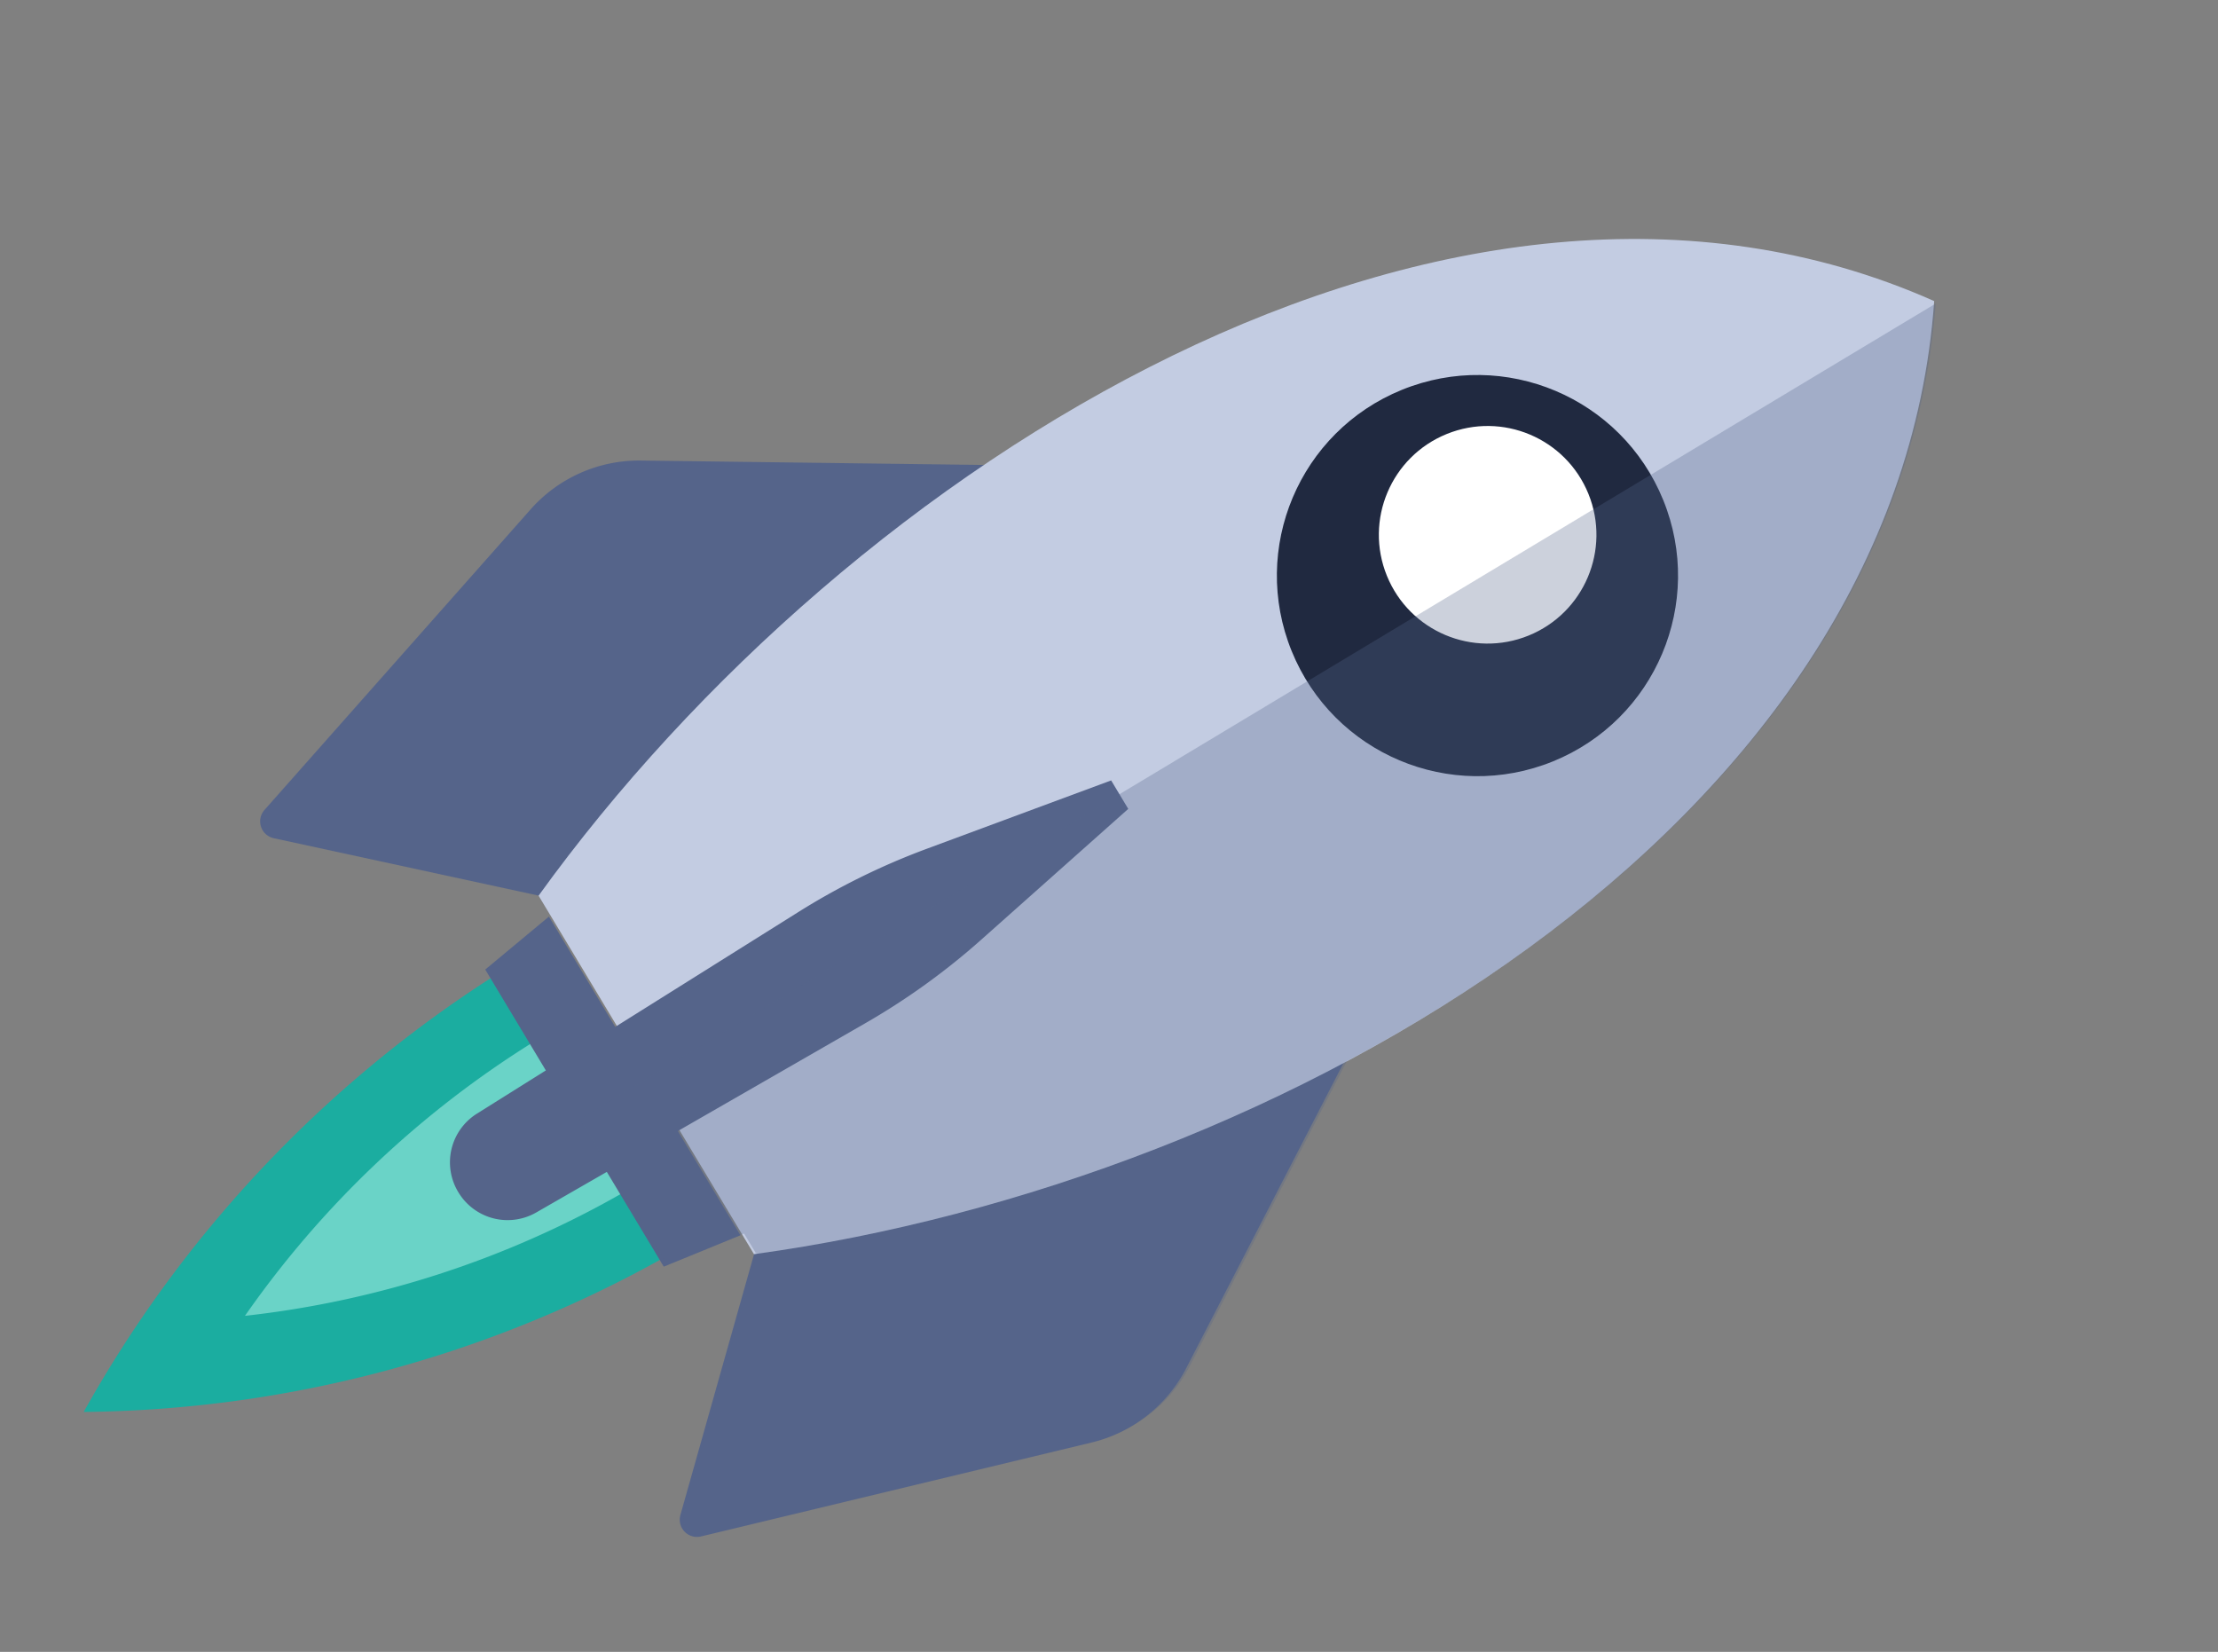 <svg xmlns="http://www.w3.org/2000/svg" width="38.6" height="28.747" viewBox="0 0 38.6 28.747">
  <rect x="0" y="0" width="38.6" height="28.747" fill="#808080" stroke="none"/>
  <g id="Groupe_265" data-name="Groupe 265" transform="translate(-108.549 253.36) rotate(59)">
    <path id="Tracé_127" data-name="Tracé 127" d="M-120.123-155.289a21.1,21.1,0,0,1-2.9,10.062,21.323,21.323,0,0,1-2.826-10.083Z" transform="translate(-16.43 -66.901)" fill="#1bada0"/>
    <path id="Tracé_128" data-name="Tracé 128" d="M-118.207-155.282a17.022,17.022,0,0,1-1.553,6.8,17.2,17.2,0,0,1-1.5-6.81Z" transform="translate(-19.681 -66.913)" fill="#6ad3c7"/>
    <g id="Groupe_264" data-name="Groupe 264" transform="translate(-149.027 -249.689)">
      <path id="Tracé_129" data-name="Tracé 129" d="M-126.981-158.337h6.032l.219-1.425H-127.2Z" transform="translate(133.555 185.943)" fill="#55648a"/>
      <g id="Groupe_261" data-name="Groupe 261" transform="translate(0 15.521)">
        <path id="Tracé_130" data-name="Tracé 130" d="M-101.414-196.38l3.216,5.2a2.519,2.519,0,0,1,.26,2.083l-2.1,6.669a.3.3,0,0,1-.5.114l-3.306-3.517Z" transform="translate(117.001 196.38)" fill="#55648a"/>
        <path id="Tracé_131" data-name="Tracé 131" d="M-145.434-196.38l-3.216,5.2a2.52,2.52,0,0,0-.261,2.083l2.1,6.669a.3.3,0,0,0,.5.114l3.306-3.517Z" transform="translate(149.027 196.38)" fill="#55648a"/>
      </g>
      <path id="Tracé_132" data-name="Tracé 132" d="M-134.611-223.541c-3.659-8.542-3.884-20.875,3.64-26.148,7.523,5.273,7.3,17.606,3.639,26.148Z" transform="translate(140.561 249.689)" fill="#c3cce2"/>
      <path id="Tracé_133" data-name="Tracé 133" d="M-118.621-179.344h0a1,1,0,0,0,1-.982l.126-6.584a12.141,12.141,0,0,0-.207-2.5l-.633-3.363h-.578l-.633,3.363a12.141,12.141,0,0,0-.207,2.5l.126,6.584A1,1,0,0,0-118.621-179.344Z" transform="translate(128.276 209.347)" fill="#55648a"/>
      <g id="Groupe_262" data-name="Groupe 262" transform="translate(5.604 5.288)">
        <circle id="Ellipse_28" data-name="Ellipse 28" cx="3.49" cy="3.49" r="3.49" transform="translate(0 6.895) rotate(-81.12)" fill="#202940"/>
      </g>
      <g id="Groupe_263" data-name="Groupe 263" transform="translate(6.911 6.594)">
        <circle id="Ellipse_29" data-name="Ellipse 29" cx="1.893" cy="1.893" r="1.893" transform="translate(0 3.74) rotate(-81.12)" fill="#fff"/>
      </g>
    </g>
    <path id="Tracé_134" data-name="Tracé 134" d="M-115.916-249.689c4.689,3.321,6.343,9.4,6.023,15.574l3.14,5.075a2.519,2.519,0,0,1,.26,2.083l-2.1,6.669a.3.3,0,0,1-.5.114l-3.222-3.426-.009.022h-.4l-.22,1.425h-2.966Z" transform="translate(-23.471)" fill="#55648a" opacity="0.3"/>
  </g>
</svg>
